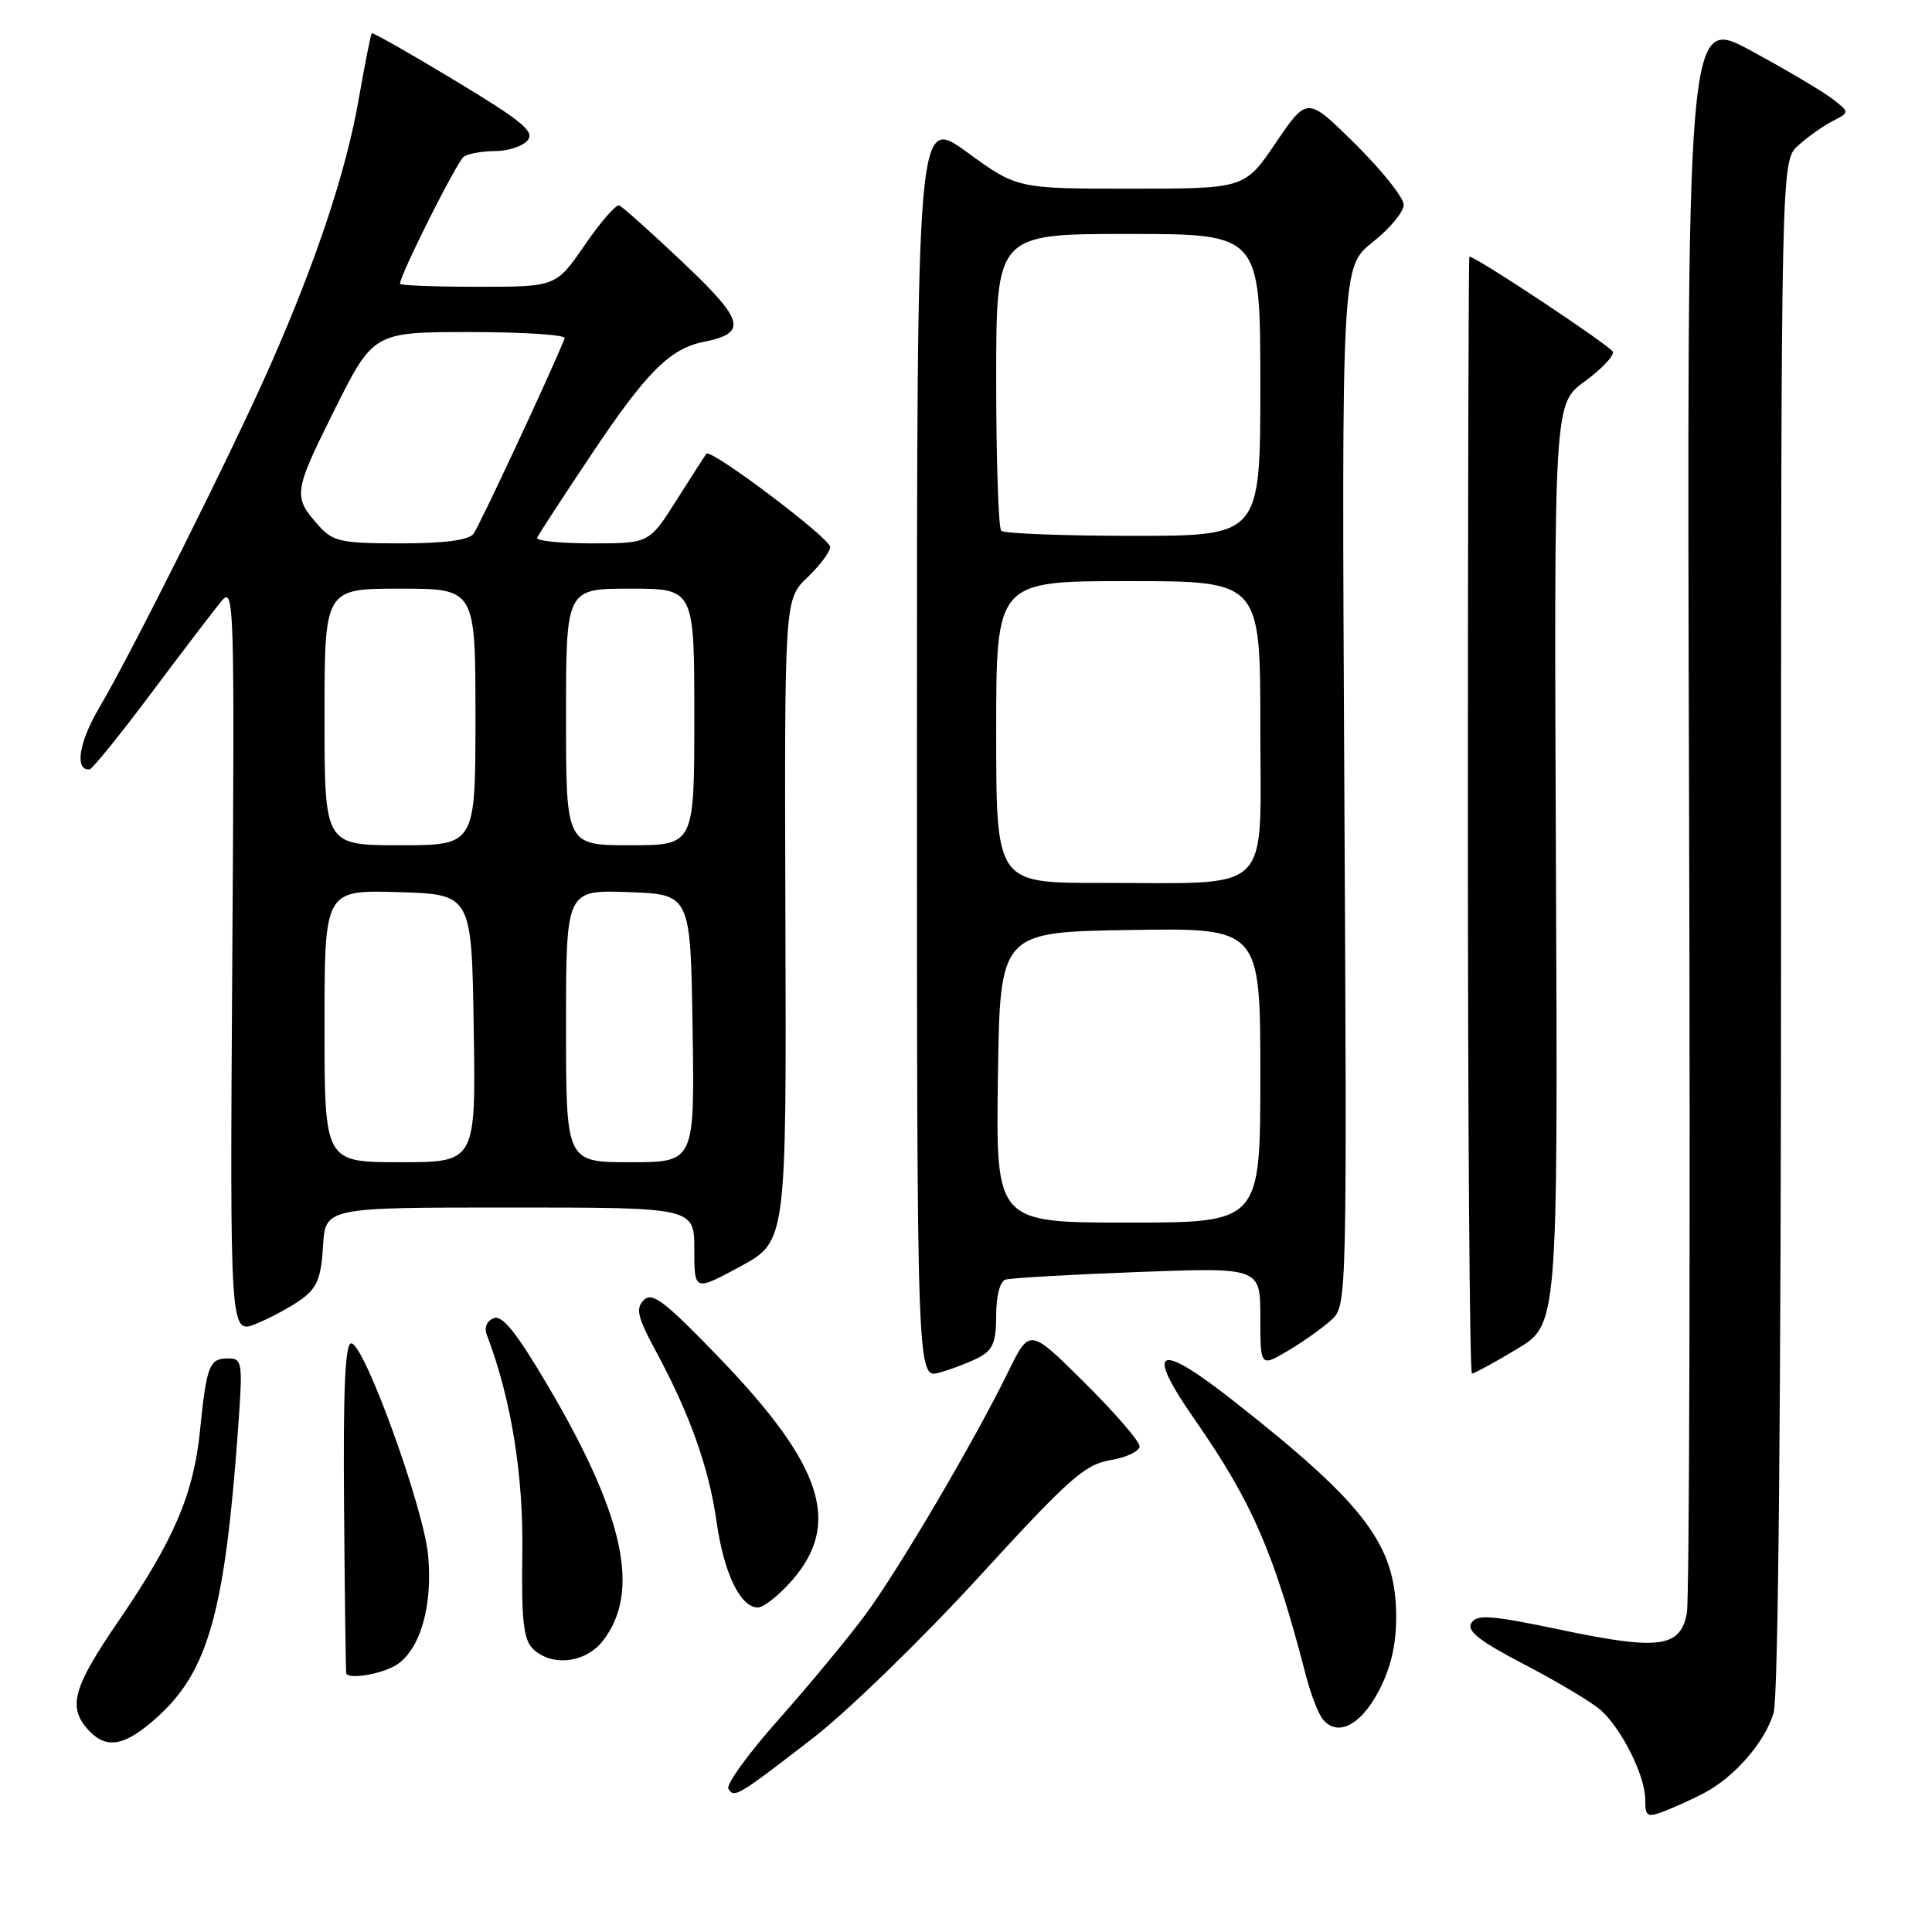 <?xml version="1.0" encoding="UTF-8" standalone="no"?>
<!DOCTYPE svg PUBLIC "-//W3C//DTD SVG 1.1//EN" "http://www.w3.org/Graphics/SVG/1.1/DTD/svg11.dtd" >
<svg xmlns="http://www.w3.org/2000/svg" xmlns:xlink="http://www.w3.org/1999/xlink" version="1.1" viewBox="0 0 256 256">
 <g >
 <path fill="currentColor"
d=" M 225.76 237.61 C 229.85 235.47 233.91 230.79 235.02 226.93 C 235.63 224.80 236.00 185.47 236.00 122.43 C 236.00 21.35 236.00 21.35 238.25 19.30 C 239.49 18.17 241.54 16.71 242.80 16.06 C 245.11 14.87 245.11 14.87 242.80 13.10 C 241.54 12.12 236.68 9.25 232.00 6.71 C 223.50 2.11 223.50 2.11 223.81 106.31 C 223.98 163.61 223.85 211.96 223.52 213.74 C 222.66 218.32 219.85 218.70 206.82 215.96 C 197.56 214.02 195.69 213.88 194.97 215.05 C 194.31 216.11 196.03 217.45 202.10 220.61 C 206.49 222.90 211.02 225.61 212.15 226.64 C 214.93 229.15 218.00 235.34 218.00 238.44 C 218.00 240.71 218.24 240.86 220.51 240.00 C 221.89 239.47 224.25 238.40 225.76 237.61 Z  M 107.82 230.23 C 112.39 226.68 122.24 217.11 129.70 208.96 C 141.65 195.90 143.73 194.05 147.14 193.48 C 149.26 193.12 151.00 192.29 151.00 191.64 C 151.00 190.98 147.72 187.19 143.71 183.21 C 136.43 175.98 136.43 175.98 133.61 181.74 C 129.12 190.91 119.13 207.91 114.67 213.95 C 112.42 217.00 107.27 223.22 103.24 227.76 C 99.20 232.30 96.17 236.47 96.52 237.03 C 97.30 238.29 97.73 238.03 107.82 230.23 Z  M 20.88 227.49 C 27.60 221.42 29.81 213.50 31.55 189.25 C 32.18 180.45 32.12 180.00 30.21 180.00 C 27.73 180.00 27.37 180.94 26.50 189.58 C 25.66 197.98 23.04 204.09 15.63 214.90 C 9.69 223.57 8.96 226.19 11.65 229.17 C 14.09 231.87 16.53 231.42 20.88 227.49 Z  M 182.68 224.09 C 184.27 221.06 185.00 218.01 185.00 214.30 C 185.00 204.79 181.06 199.51 163.76 185.87 C 153.35 177.65 151.56 178.40 158.32 188.12 C 165.92 199.05 168.80 205.67 173.04 222.00 C 173.68 224.47 174.68 227.08 175.27 227.80 C 177.21 230.18 180.27 228.65 182.68 224.09 Z  M 52.70 220.50 C 55.75 218.36 57.34 212.67 56.73 206.10 C 56.13 199.72 48.26 178.00 46.54 178.00 C 45.73 178.00 45.46 184.10 45.59 199.75 C 45.68 211.71 45.82 221.61 45.88 221.75 C 46.29 222.60 50.91 221.75 52.70 220.50 Z  M 79.84 217.47 C 84.93 211.01 82.78 200.93 72.65 183.71 C 68.45 176.58 66.57 174.23 65.43 174.66 C 64.52 175.01 64.13 175.90 64.49 176.83 C 67.70 185.21 69.36 195.34 69.21 205.70 C 69.08 214.64 69.36 217.22 70.59 218.45 C 73.01 220.87 77.55 220.39 79.84 217.47 Z  M 104.90 209.47 C 111.56 201.88 109.04 194.16 95.24 179.84 C 88.07 172.41 86.42 171.15 85.31 172.26 C 84.20 173.38 84.46 174.50 86.91 179.05 C 91.41 187.38 93.94 194.49 94.95 201.65 C 95.92 208.47 98.10 213.00 100.42 213.00 C 101.17 213.00 103.19 211.41 104.90 209.47 Z  M 129.75 179.85 C 131.56 178.89 132.00 177.81 132.00 174.30 C 132.00 171.68 132.50 169.78 133.25 169.55 C 133.94 169.34 141.81 168.89 150.75 168.55 C 167.00 167.94 167.00 167.94 167.00 174.55 C 167.00 181.16 167.00 181.16 170.75 178.93 C 172.81 177.70 175.40 175.85 176.50 174.82 C 178.47 172.97 178.49 171.89 178.13 104.15 C 177.77 35.35 177.77 35.35 181.88 32.09 C 184.15 30.30 186.00 28.07 186.00 27.14 C 186.00 26.20 183.13 22.59 179.61 19.11 C 173.22 12.78 173.22 12.78 169.07 18.89 C 164.93 25.00 164.93 25.00 149.85 25.00 C 134.78 25.00 134.78 25.00 128.14 20.17 C 121.50 15.34 121.50 15.34 121.50 99.03 C 121.50 182.72 121.50 182.72 124.50 181.87 C 126.15 181.41 128.51 180.50 129.75 179.85 Z  M 201.01 178.75 C 206.43 175.50 206.43 175.50 206.17 114.50 C 205.91 53.50 205.91 53.50 209.97 50.55 C 212.20 48.92 213.89 47.16 213.71 46.62 C 213.46 45.87 195.58 34.00 194.70 34.00 C 194.59 34.00 194.50 67.30 194.50 108.00 C 194.50 148.70 194.74 182.00 195.04 182.00 C 195.34 182.00 198.03 180.54 201.01 178.75 Z  M 40.00 172.12 C 42.01 170.65 42.56 169.29 42.80 165.15 C 43.10 160.00 43.10 160.00 67.55 160.00 C 92.00 160.00 92.00 160.00 92.00 165.56 C 92.00 171.11 92.00 171.11 98.10 167.81 C 104.21 164.50 104.21 164.50 104.07 121.97 C 103.94 79.43 103.94 79.43 106.97 76.53 C 108.64 74.93 110.00 73.11 110.00 72.47 C 110.00 71.32 94.20 59.41 93.61 60.12 C 93.43 60.33 91.66 63.09 89.66 66.25 C 86.02 72.00 86.02 72.00 78.43 72.00 C 74.25 72.00 70.98 71.66 71.17 71.25 C 71.35 70.84 74.58 65.88 78.35 60.24 C 85.62 49.35 88.76 46.20 93.20 45.31 C 99.09 44.13 98.68 42.53 90.50 34.78 C 86.26 30.78 82.46 27.37 82.05 27.22 C 81.63 27.06 79.58 29.42 77.48 32.47 C 73.67 38.00 73.67 38.00 63.33 38.00 C 57.65 38.00 53.00 37.82 53.00 37.60 C 53.00 36.44 60.55 21.39 61.45 20.77 C 62.03 20.36 63.91 20.02 65.63 20.02 C 67.35 20.01 69.28 19.37 69.92 18.59 C 70.88 17.44 69.14 16.01 60.30 10.68 C 54.36 7.09 49.39 4.27 49.26 4.41 C 49.13 4.54 48.34 8.50 47.52 13.20 C 45.87 22.67 41.95 34.48 35.85 48.33 C 30.93 59.52 17.40 86.59 13.17 93.74 C 10.46 98.32 9.85 102.10 11.86 101.95 C 12.21 101.93 15.88 97.41 20.00 91.90 C 24.12 86.40 28.31 80.91 29.30 79.70 C 31.04 77.58 31.09 79.21 30.78 127.17 C 30.46 176.84 30.46 176.84 33.98 175.39 C 35.91 174.60 38.62 173.13 40.00 172.12 Z  M 132.23 142.75 C 132.50 123.50 132.50 123.50 149.75 123.23 C 167.00 122.95 167.00 122.95 167.00 142.48 C 167.00 162.00 167.00 162.00 149.48 162.00 C 131.96 162.00 131.96 162.00 132.23 142.75 Z  M 132.00 97.00 C 132.00 77.00 132.00 77.00 149.50 77.00 C 167.00 77.00 167.00 77.00 167.00 96.37 C 167.00 118.92 169.00 116.97 145.75 116.99 C 132.00 117.00 132.00 117.00 132.00 97.00 Z  M 132.67 70.33 C 132.30 69.97 132.00 60.97 132.00 50.33 C 132.00 31.00 132.00 31.00 149.50 31.00 C 167.00 31.00 167.00 31.00 167.00 51.00 C 167.00 71.00 167.00 71.00 150.17 71.00 C 140.91 71.00 133.03 70.70 132.67 70.33 Z  M 43.00 135.96 C 43.00 117.93 43.00 117.93 52.75 118.21 C 62.50 118.50 62.50 118.50 62.77 136.25 C 63.05 154.00 63.05 154.00 53.02 154.00 C 43.00 154.00 43.00 154.00 43.00 135.96 Z  M 75.00 135.96 C 75.00 117.92 75.00 117.92 83.25 118.21 C 91.50 118.50 91.50 118.50 91.77 136.25 C 92.05 154.00 92.05 154.00 83.52 154.00 C 75.00 154.00 75.00 154.00 75.00 135.96 Z  M 43.00 95.00 C 43.00 78.00 43.00 78.00 53.00 78.00 C 63.00 78.00 63.00 78.00 63.00 95.00 C 63.00 112.00 63.00 112.00 53.00 112.00 C 43.00 112.00 43.00 112.00 43.00 95.00 Z  M 75.00 95.00 C 75.00 78.00 75.00 78.00 83.50 78.00 C 92.00 78.00 92.00 78.00 92.00 95.00 C 92.00 112.00 92.00 112.00 83.50 112.00 C 75.00 112.00 75.00 112.00 75.00 95.00 Z  M 42.32 69.75 C 38.79 65.82 38.85 65.32 44.20 54.56 C 49.46 44.00 49.46 44.00 62.31 44.00 C 69.38 44.00 75.02 44.37 74.83 44.82 C 72.81 49.80 63.47 69.80 62.73 70.75 C 62.08 71.58 58.83 72.00 53.05 72.00 C 45.29 72.00 44.13 71.76 42.32 69.75 Z "/>
</g>
</svg>